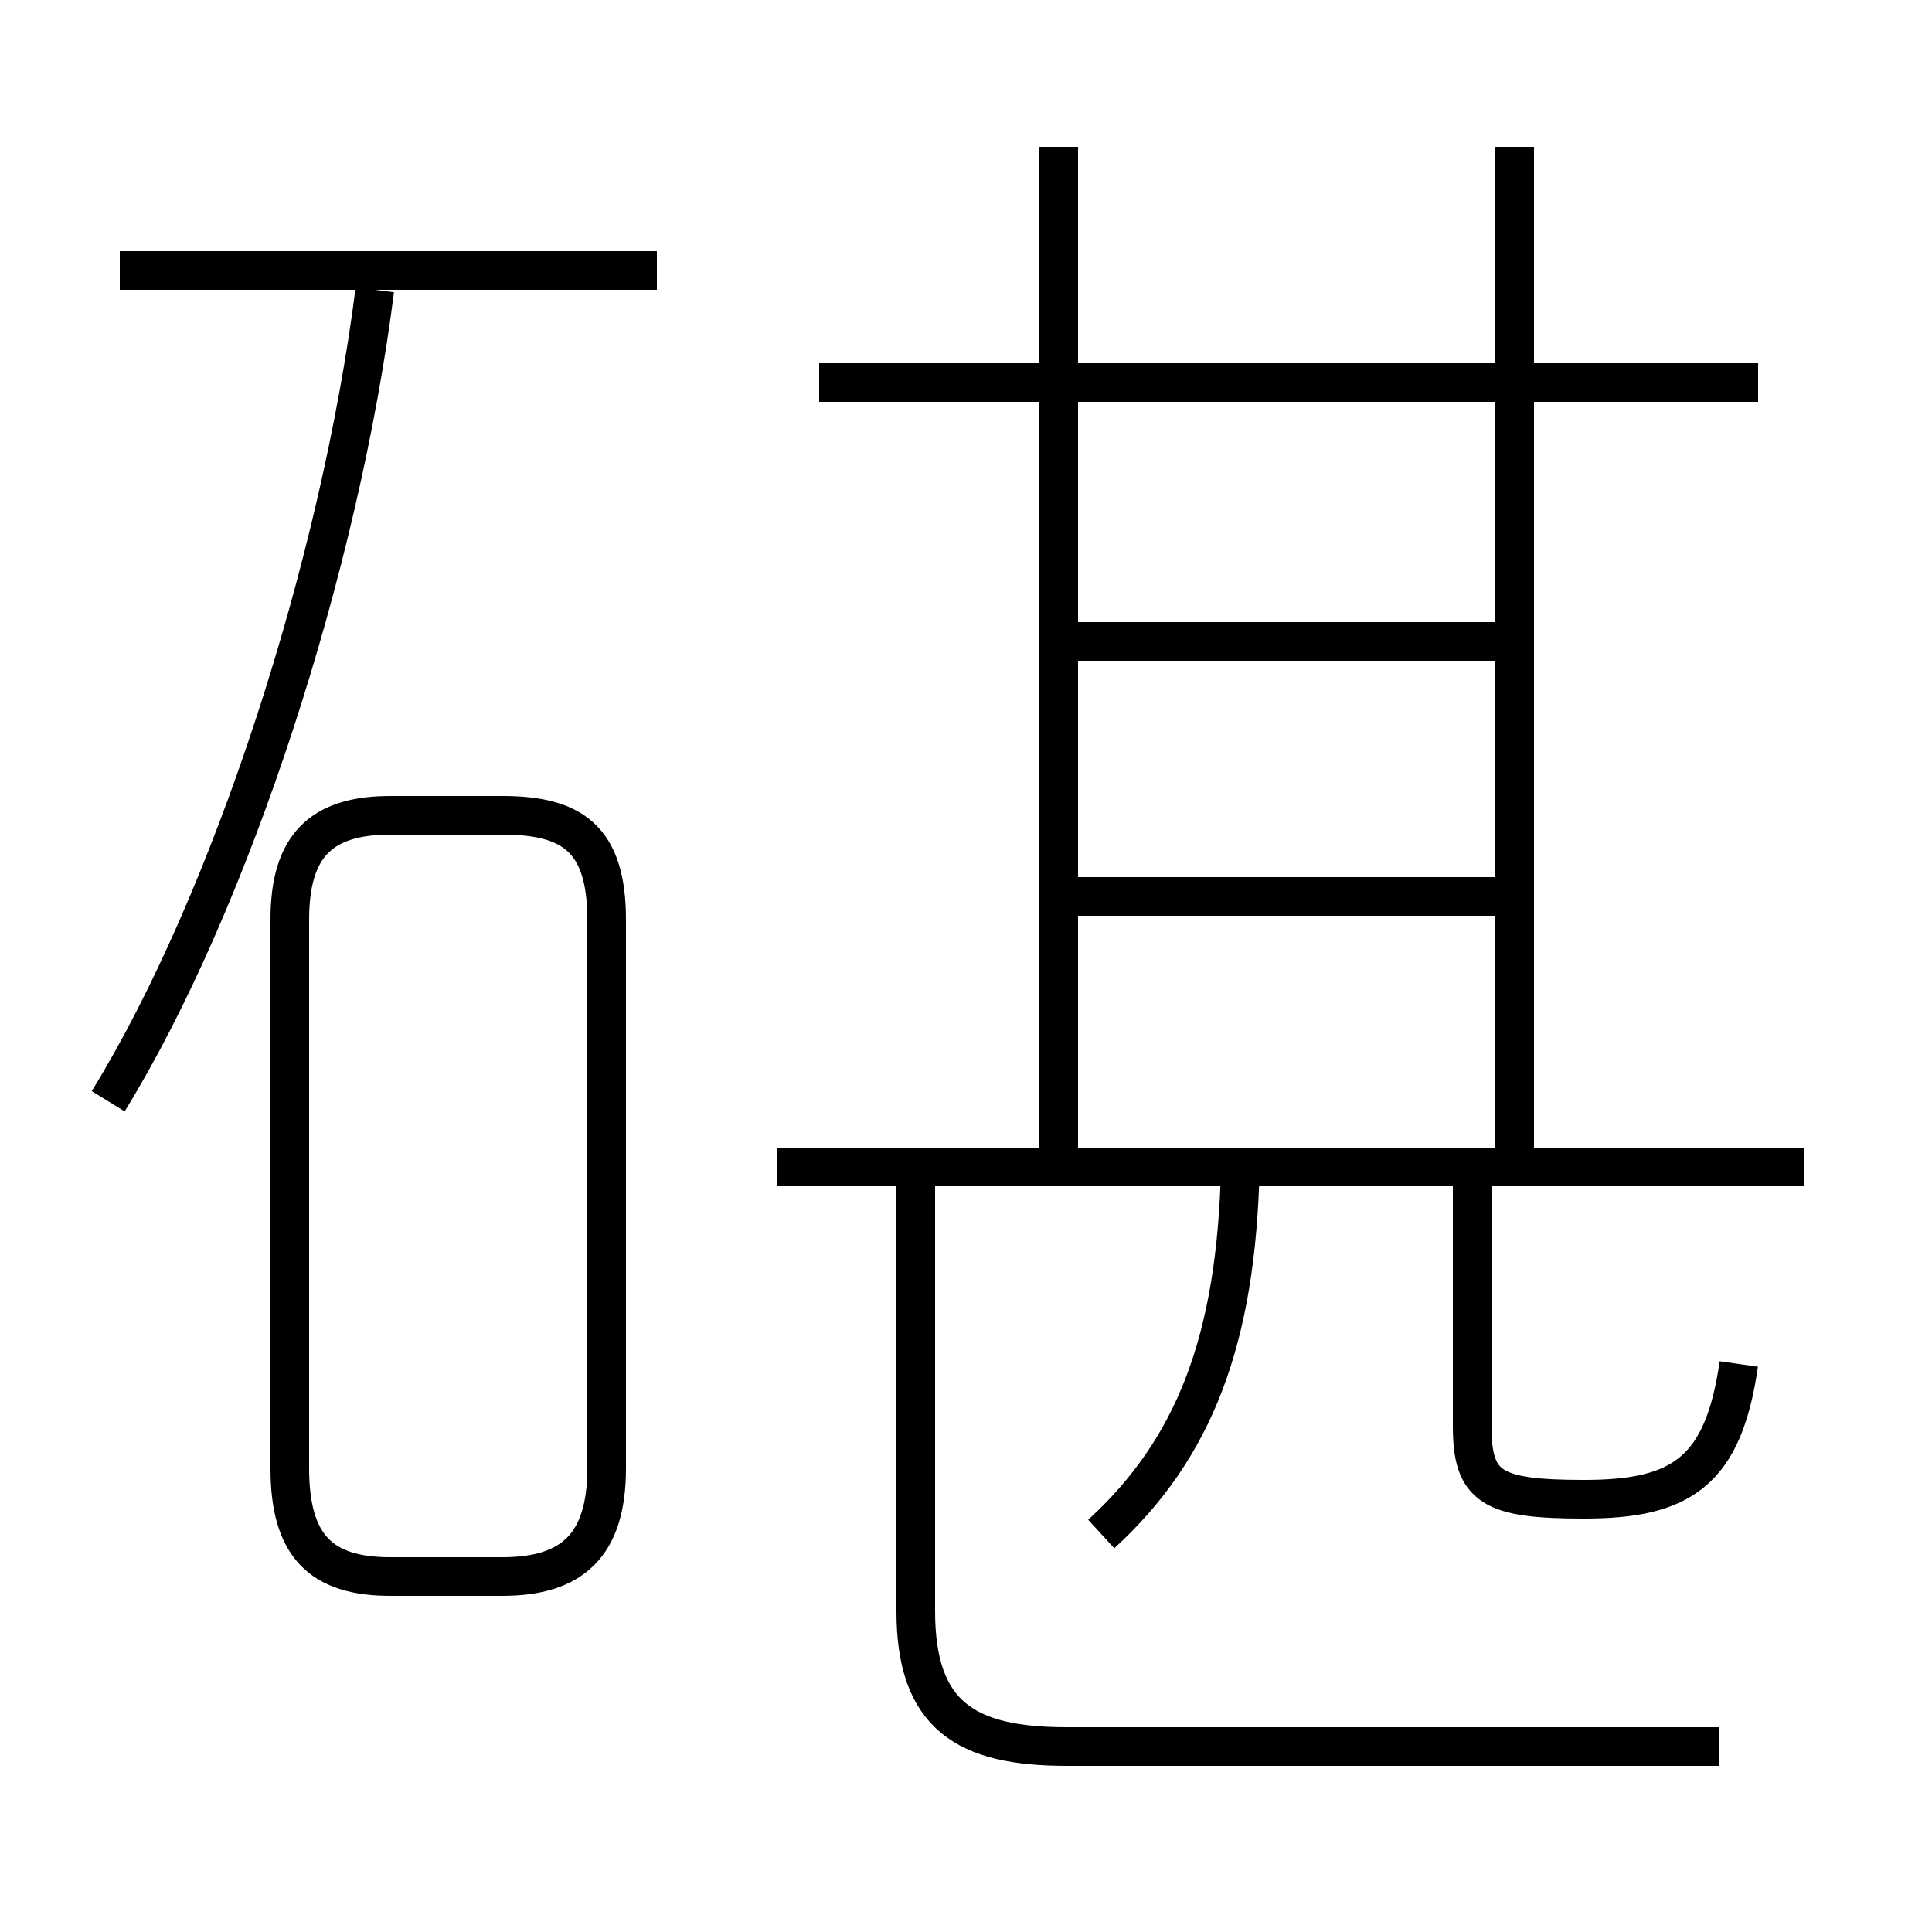 <?xml version='1.0' encoding='utf8'?>
<svg viewBox="0.0 -6.0 50.0 50.0" version="1.1" xmlns="http://www.w3.org/2000/svg">
<rect x="0.0" y="-6.0" width="50.0" height="50.0" fill="#808080" stroke="none"/>
<rect x="-1000" y="-1000" width="2000" height="2000" stroke="white" fill="white"/>
<g style="fill:white;stroke:#000000;  stroke-width:1">
<path d="M 44.5 1.2 L 27.6 1.2 C 25.0 1.2 23.7 0.4 23.7 -2.3 L 23.7 -14.1 M 10.1 -3.2 L 13.0 -3.2 C 14.8 -3.2 15.7 -4.0 15.7 -6.0 L 15.7 -20.2 C 15.7 -22.3 14.8 -22.9 13.0 -22.9 L 10.1 -22.9 C 8.3 -22.9 7.5 -22.1 7.5 -20.2 L 7.5 -6.0 C 7.5 -4.0 8.3 -3.2 10.1 -3.2 Z M 2.8 -15.5 C 6.0 -20.7 8.8 -29.4 9.7 -36.5 M 28.5 -4.3 C 30.9 -6.5 32.0 -9.3 32.1 -13.8 M 17.0 -37.0 L 3.1 -37.0 M 46.7 -13.8 L 20.1 -13.8 M 45.0 -8.7 C 44.6 -5.9 43.5 -5.2 41.0 -5.2 C 38.6 -5.2 38.1 -5.5 38.1 -7.1 L 38.1 -13.8 M 38.9 -20.8 L 27.6 -20.8 M 27.4 -13.8 L 27.4 -40.2 M 38.9 -27.4 L 27.6 -27.4 M 39.2 -13.8 L 39.2 -40.2 M 45.5 -34.1 L 21.2 -34.1" transform="translate(0.0 38.0)" />
</g>
</svg>